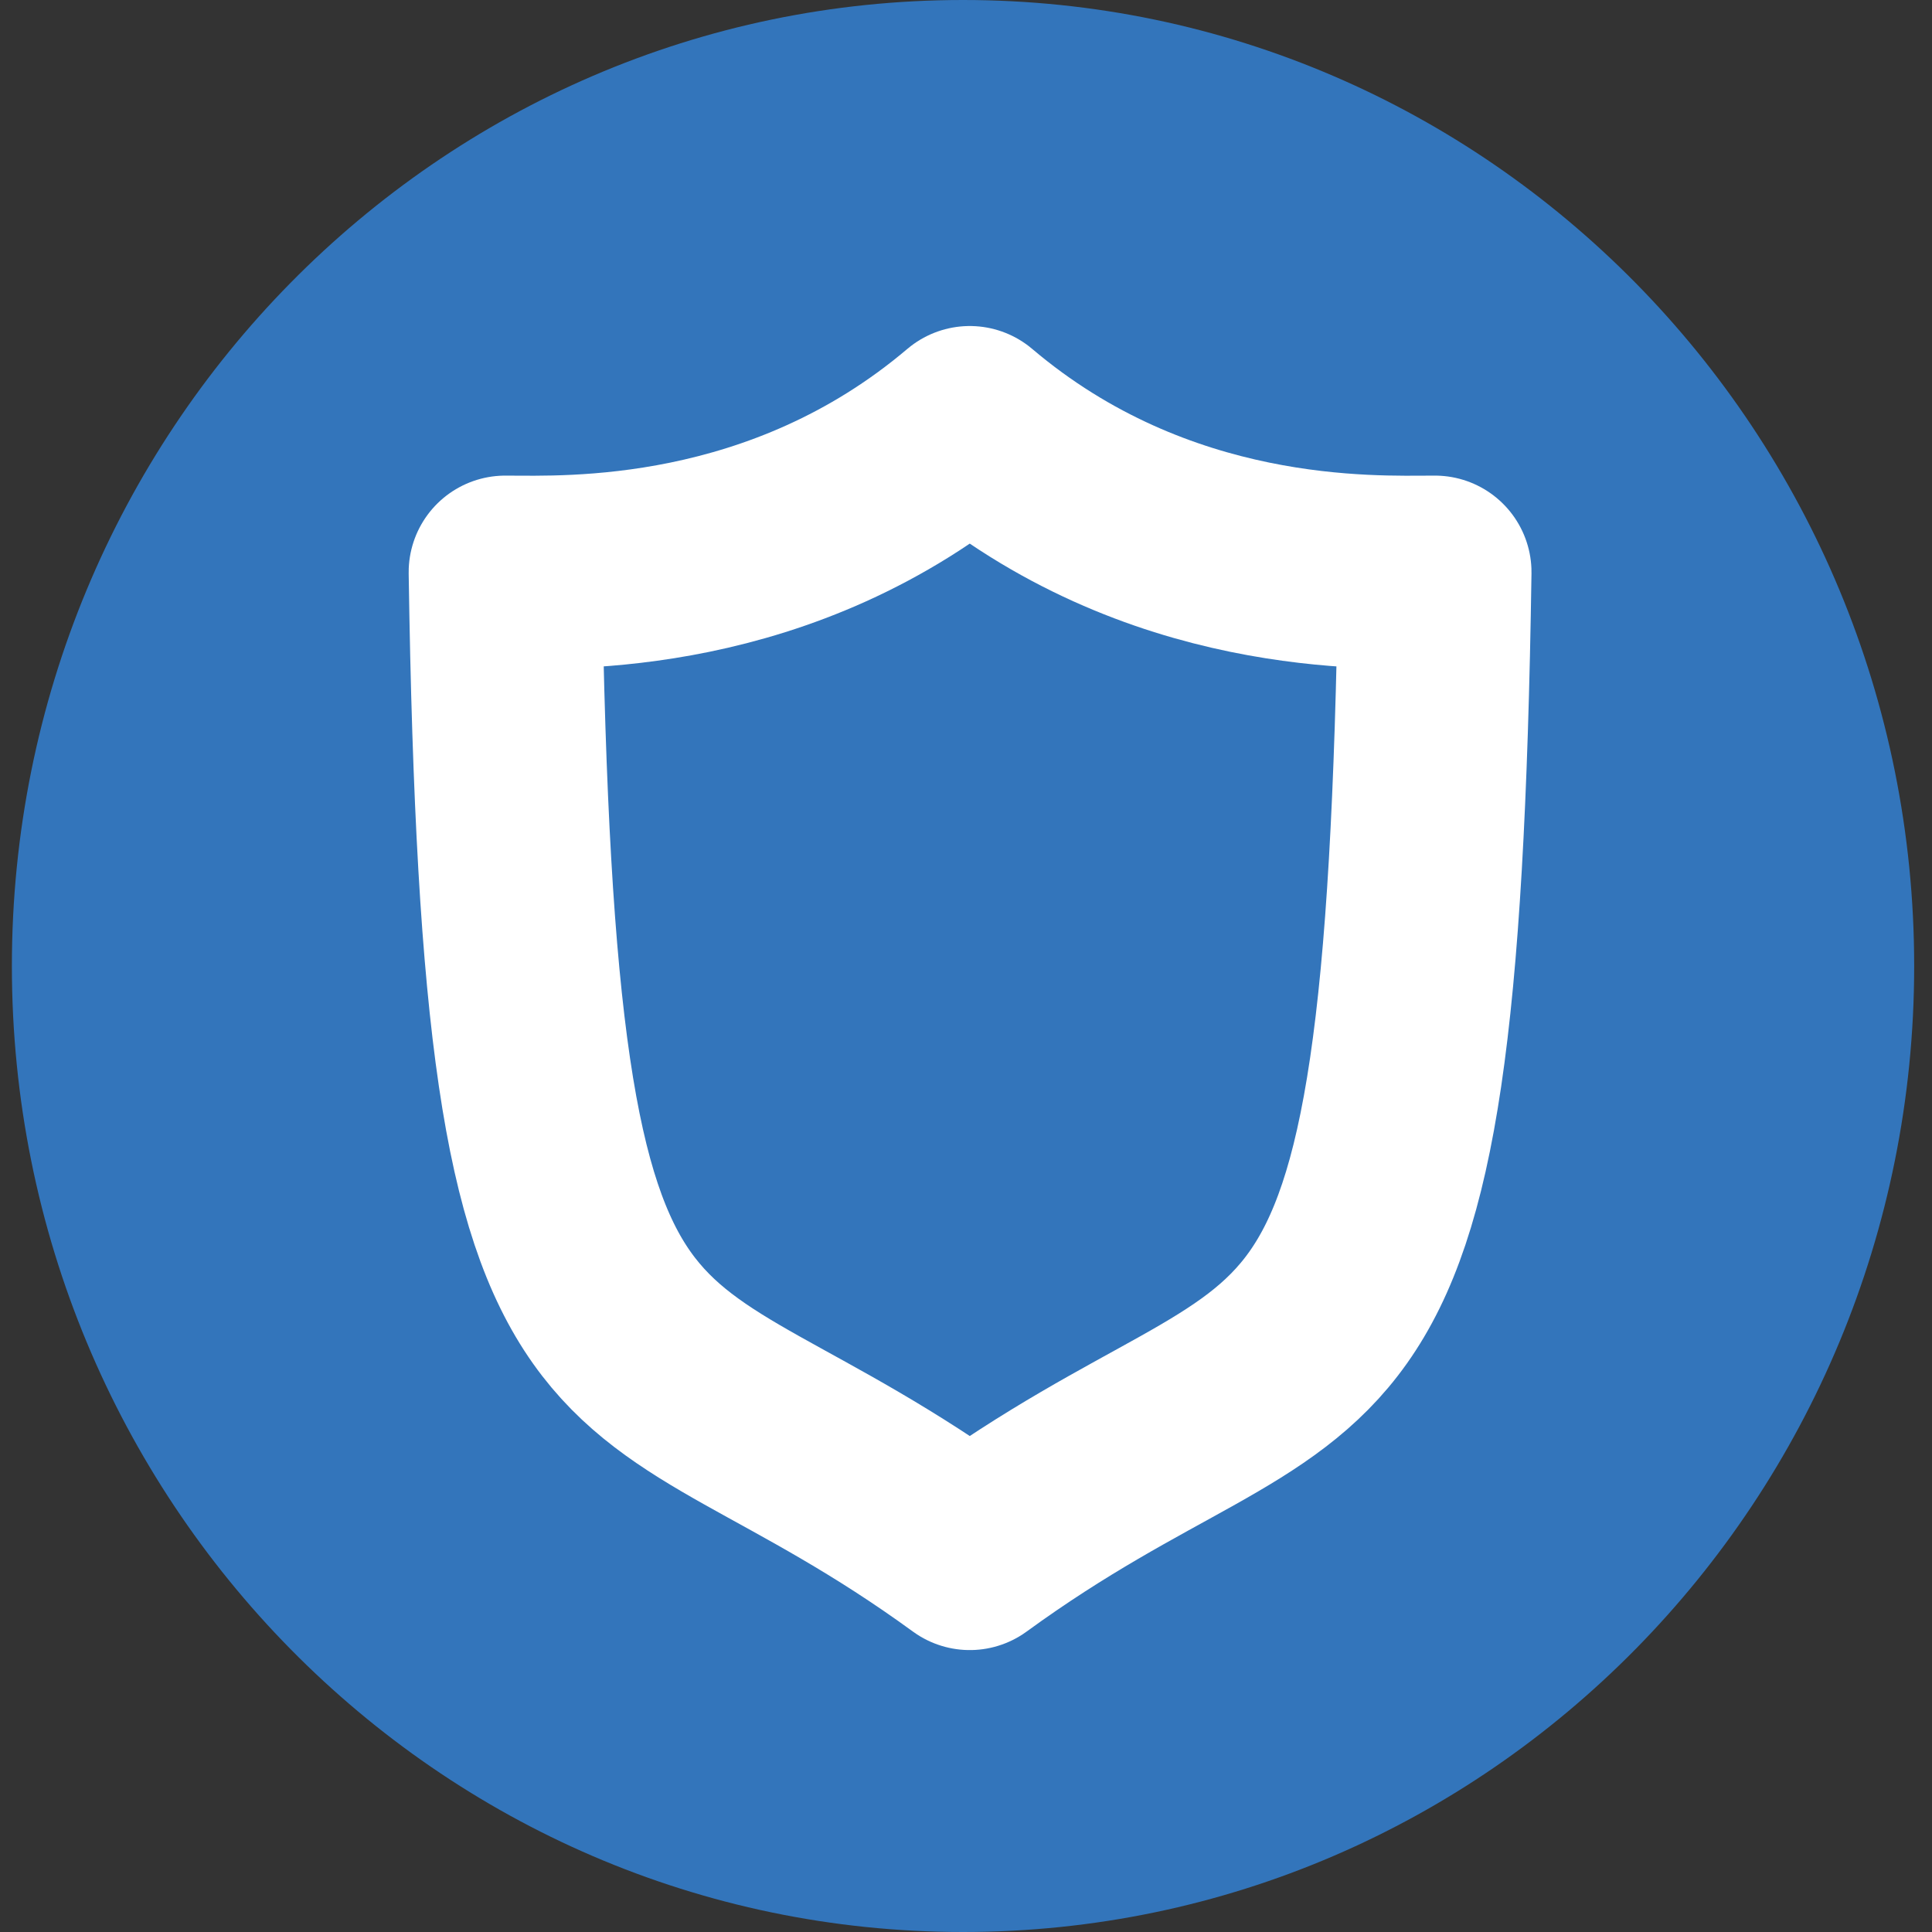 <svg width="40" height="40" viewBox="0 0 40 40" fill="none" xmlns="http://www.w3.org/2000/svg">
    <rect x="0" y="0" width="40" height="40" fill="#333333" stroke="none"/>
    <path d="M19.938 40C30.814 40 39.631 31.046 39.631 20C39.631 8.954 30.814 0 19.938 0C9.063 0 0.246 8.954 0.246 20C0.246 31.046 9.063 40 19.938 40Z"
          fill="#3375BB"/>
    <path d="M20.078 8.75C23.97 12.051 28.433 11.847 29.708 11.847C29.429 30.621 27.304 26.898 20.078 32.163C12.852 26.898 10.741 30.621 10.461 11.847C11.723 11.847 16.186 12.051 20.078 8.75Z"
          stroke="white" stroke-width="4" stroke-miterlimit="10" stroke-linecap="round" stroke-linejoin="round"/>
</svg>
